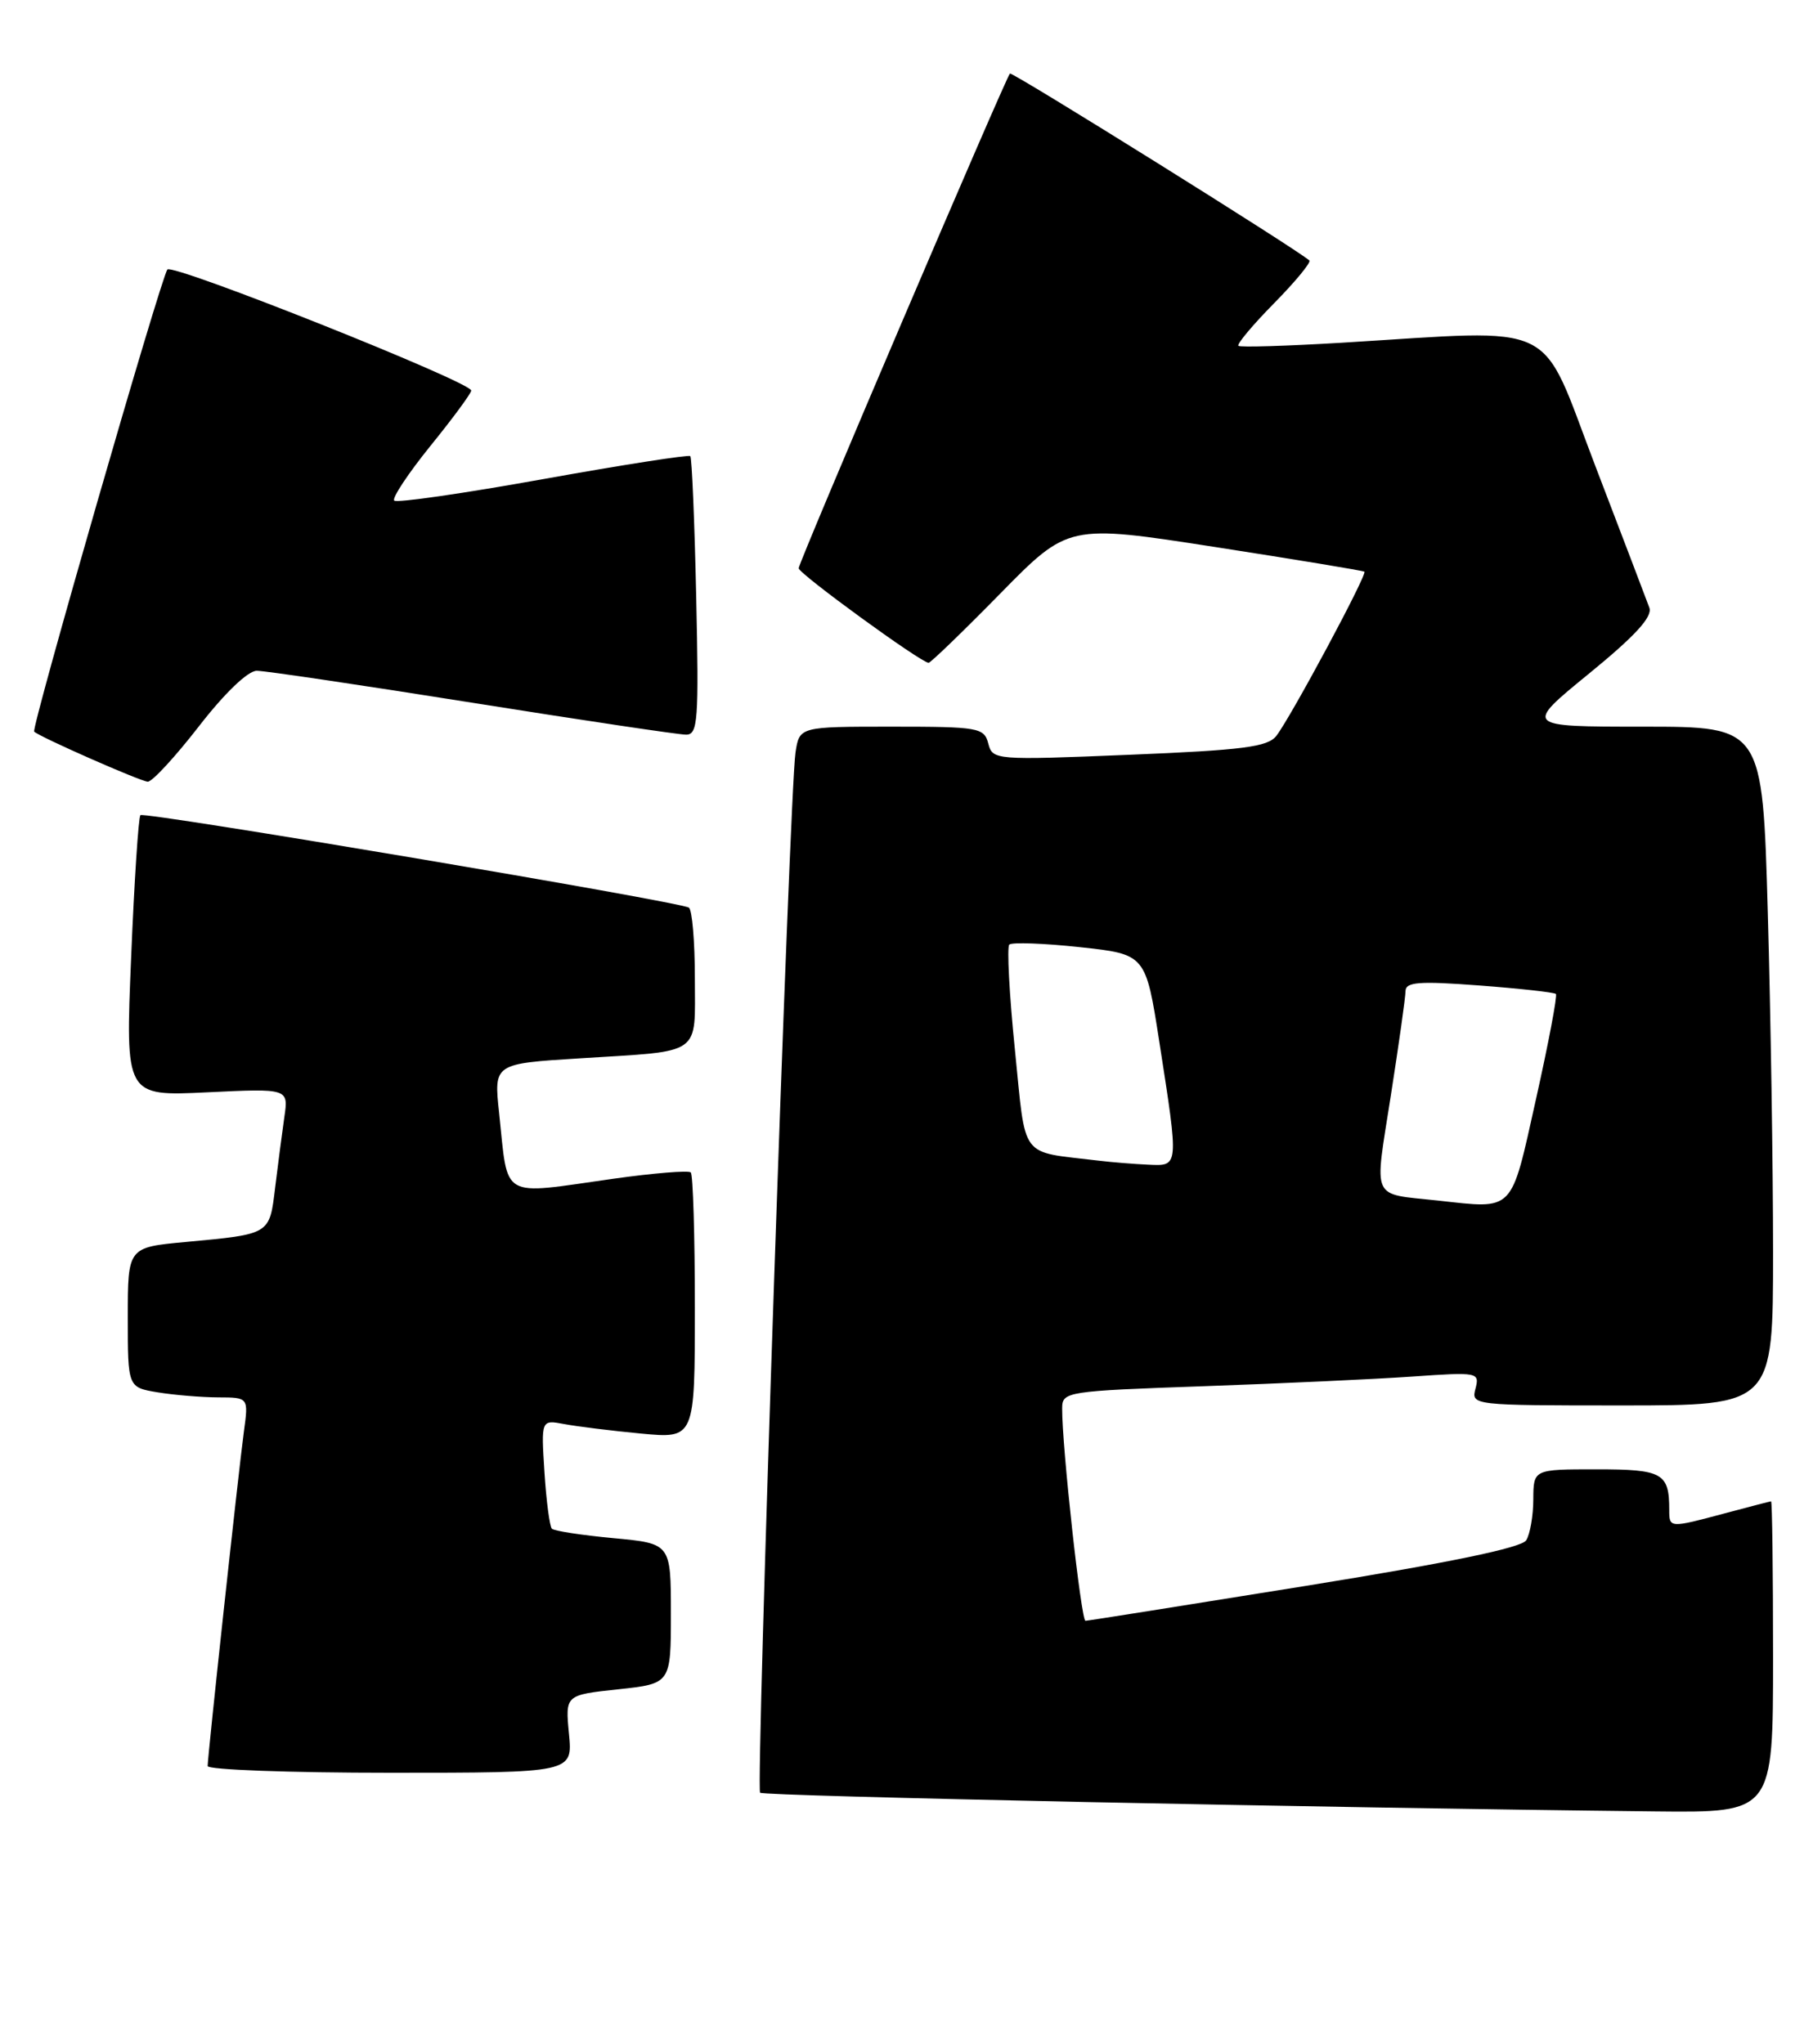 <?xml version="1.0" encoding="UTF-8" standalone="no"?>
<!DOCTYPE svg PUBLIC "-//W3C//DTD SVG 1.1//EN" "http://www.w3.org/Graphics/SVG/1.1/DTD/svg11.dtd" >
<svg xmlns="http://www.w3.org/2000/svg" xmlns:xlink="http://www.w3.org/1999/xlink" version="1.1" viewBox="0 0 227 256">
 <g >
 <path fill="currentColor"
d=" M 222.00 207.50 C 222.00 196.78 221.89 188.01 221.75 188.01 C 221.61 188.02 219.03 188.69 216.00 189.50 C 209.02 191.37 209.00 191.37 209.00 189.08 C 209.00 184.46 208.17 184.00 199.89 184.00 C 192.00 184.00 192.00 184.00 191.98 187.75 C 191.98 189.81 191.57 192.13 191.09 192.89 C 190.49 193.83 181.34 195.72 163.35 198.62 C 148.58 201.00 136.24 202.96 135.91 202.97 C 135.37 203.00 132.96 181.11 132.99 176.36 C 133.00 174.27 133.47 174.20 150.75 173.59 C 160.51 173.25 172.28 172.70 176.89 172.38 C 185.06 171.81 185.27 171.85 184.74 173.90 C 184.19 175.98 184.37 176.00 203.09 176.00 C 222.00 176.00 222.00 176.00 222.00 156.75 C 222.00 146.16 221.70 127.04 221.34 114.25 C 220.68 91.00 220.68 91.00 205.75 91.00 C 190.82 91.00 190.82 91.00 198.96 84.35 C 204.74 79.63 206.93 77.24 206.51 76.10 C 206.19 75.22 203.13 67.19 199.71 58.26 C 192.66 39.83 195.61 41.25 168.00 42.92 C 161.12 43.33 155.30 43.51 155.06 43.31 C 154.82 43.12 156.82 40.72 159.50 38.00 C 162.18 35.28 164.18 32.85 163.94 32.62 C 162.68 31.40 126.72 8.95 126.45 9.21 C 125.91 9.76 100.00 70.42 100.00 71.16 C 100.00 71.84 115.33 83.00 116.27 83.00 C 116.52 83.00 120.56 79.10 125.24 74.33 C 133.76 65.65 133.76 65.65 152.13 68.50 C 162.23 70.07 170.65 71.46 170.83 71.59 C 171.24 71.88 161.60 89.85 159.80 92.16 C 158.72 93.54 155.60 93.94 141.39 94.52 C 124.55 95.21 124.28 95.18 123.74 93.11 C 123.22 91.12 122.54 91.00 111.64 91.00 C 100.09 91.00 100.09 91.00 99.60 94.25 C 98.86 99.17 94.62 223.95 95.17 224.50 C 95.59 224.93 165.79 226.39 207.25 226.84 C 222.00 227.00 222.00 227.00 222.00 207.50 Z  M 71.24 217.13 C 70.77 212.26 70.77 212.26 77.39 211.55 C 84.00 210.84 84.00 210.84 84.00 202.06 C 84.00 193.29 84.00 193.29 76.81 192.62 C 72.85 192.25 69.39 191.72 69.10 191.44 C 68.82 191.15 68.40 187.97 68.17 184.36 C 67.75 177.79 67.75 177.79 70.63 178.33 C 72.21 178.63 76.54 179.17 80.25 179.52 C 87.00 180.16 87.00 180.16 87.00 163.75 C 87.00 154.72 86.77 147.10 86.49 146.82 C 86.21 146.55 81.82 146.90 76.74 147.62 C 62.45 149.64 63.66 150.34 62.49 139.35 C 61.83 133.20 61.83 133.20 72.66 132.53 C 88.10 131.56 87.00 132.32 87.00 122.49 C 87.00 117.89 86.66 113.91 86.25 113.66 C 85.00 112.89 18.06 101.61 17.58 102.08 C 17.34 102.33 16.81 110.35 16.42 119.90 C 15.69 137.28 15.69 137.28 25.91 136.79 C 36.13 136.30 36.13 136.30 35.60 139.90 C 35.32 141.88 34.80 145.84 34.45 148.71 C 33.74 154.63 33.88 154.54 23.25 155.53 C 16.00 156.20 16.00 156.20 16.00 164.97 C 16.00 173.74 16.00 173.74 19.75 174.36 C 21.81 174.70 25.22 174.98 27.31 174.99 C 31.12 175.00 31.12 175.00 30.54 179.25 C 29.88 184.11 26.00 219.89 26.00 221.16 C 26.00 221.62 36.28 222.00 48.85 222.00 C 71.71 222.00 71.71 222.00 71.24 217.13 Z  M 24.90 90.96 C 28.13 86.79 31.04 84.00 32.15 84.00 C 33.17 84.00 45.31 85.80 59.12 88.00 C 72.94 90.20 84.99 92.00 85.90 92.00 C 87.38 92.00 87.51 90.28 87.17 74.75 C 86.96 65.26 86.63 57.33 86.43 57.12 C 86.24 56.92 77.95 58.21 68.00 60.00 C 58.05 61.79 49.67 63.00 49.36 62.69 C 49.05 62.39 51.10 59.30 53.90 55.83 C 56.71 52.37 59.00 49.25 59.00 48.91 C 59.00 47.84 21.64 32.96 20.96 33.75 C 20.18 34.66 3.88 91.22 4.28 91.62 C 4.94 92.28 17.59 97.85 18.50 97.89 C 19.05 97.91 21.93 94.79 24.90 90.96 Z  M 180.00 150.34 C 171.56 149.42 172.06 150.54 174.13 137.27 C 175.14 130.80 175.98 124.87 175.98 124.11 C 176.00 122.97 177.67 122.84 185.22 123.41 C 190.29 123.79 194.60 124.27 194.81 124.47 C 195.01 124.67 193.89 130.61 192.31 137.67 C 189.12 151.98 189.69 151.40 180.00 150.34 Z  M 137.50 145.34 C 127.53 144.13 128.49 145.40 127.07 131.42 C 126.37 124.52 126.06 118.61 126.37 118.29 C 126.69 117.98 130.66 118.12 135.20 118.61 C 143.45 119.50 143.45 119.50 145.16 130.50 C 147.61 146.26 147.63 146.03 143.75 145.85 C 141.96 145.77 139.15 145.54 137.50 145.34 Z "/>
</g>
</svg>